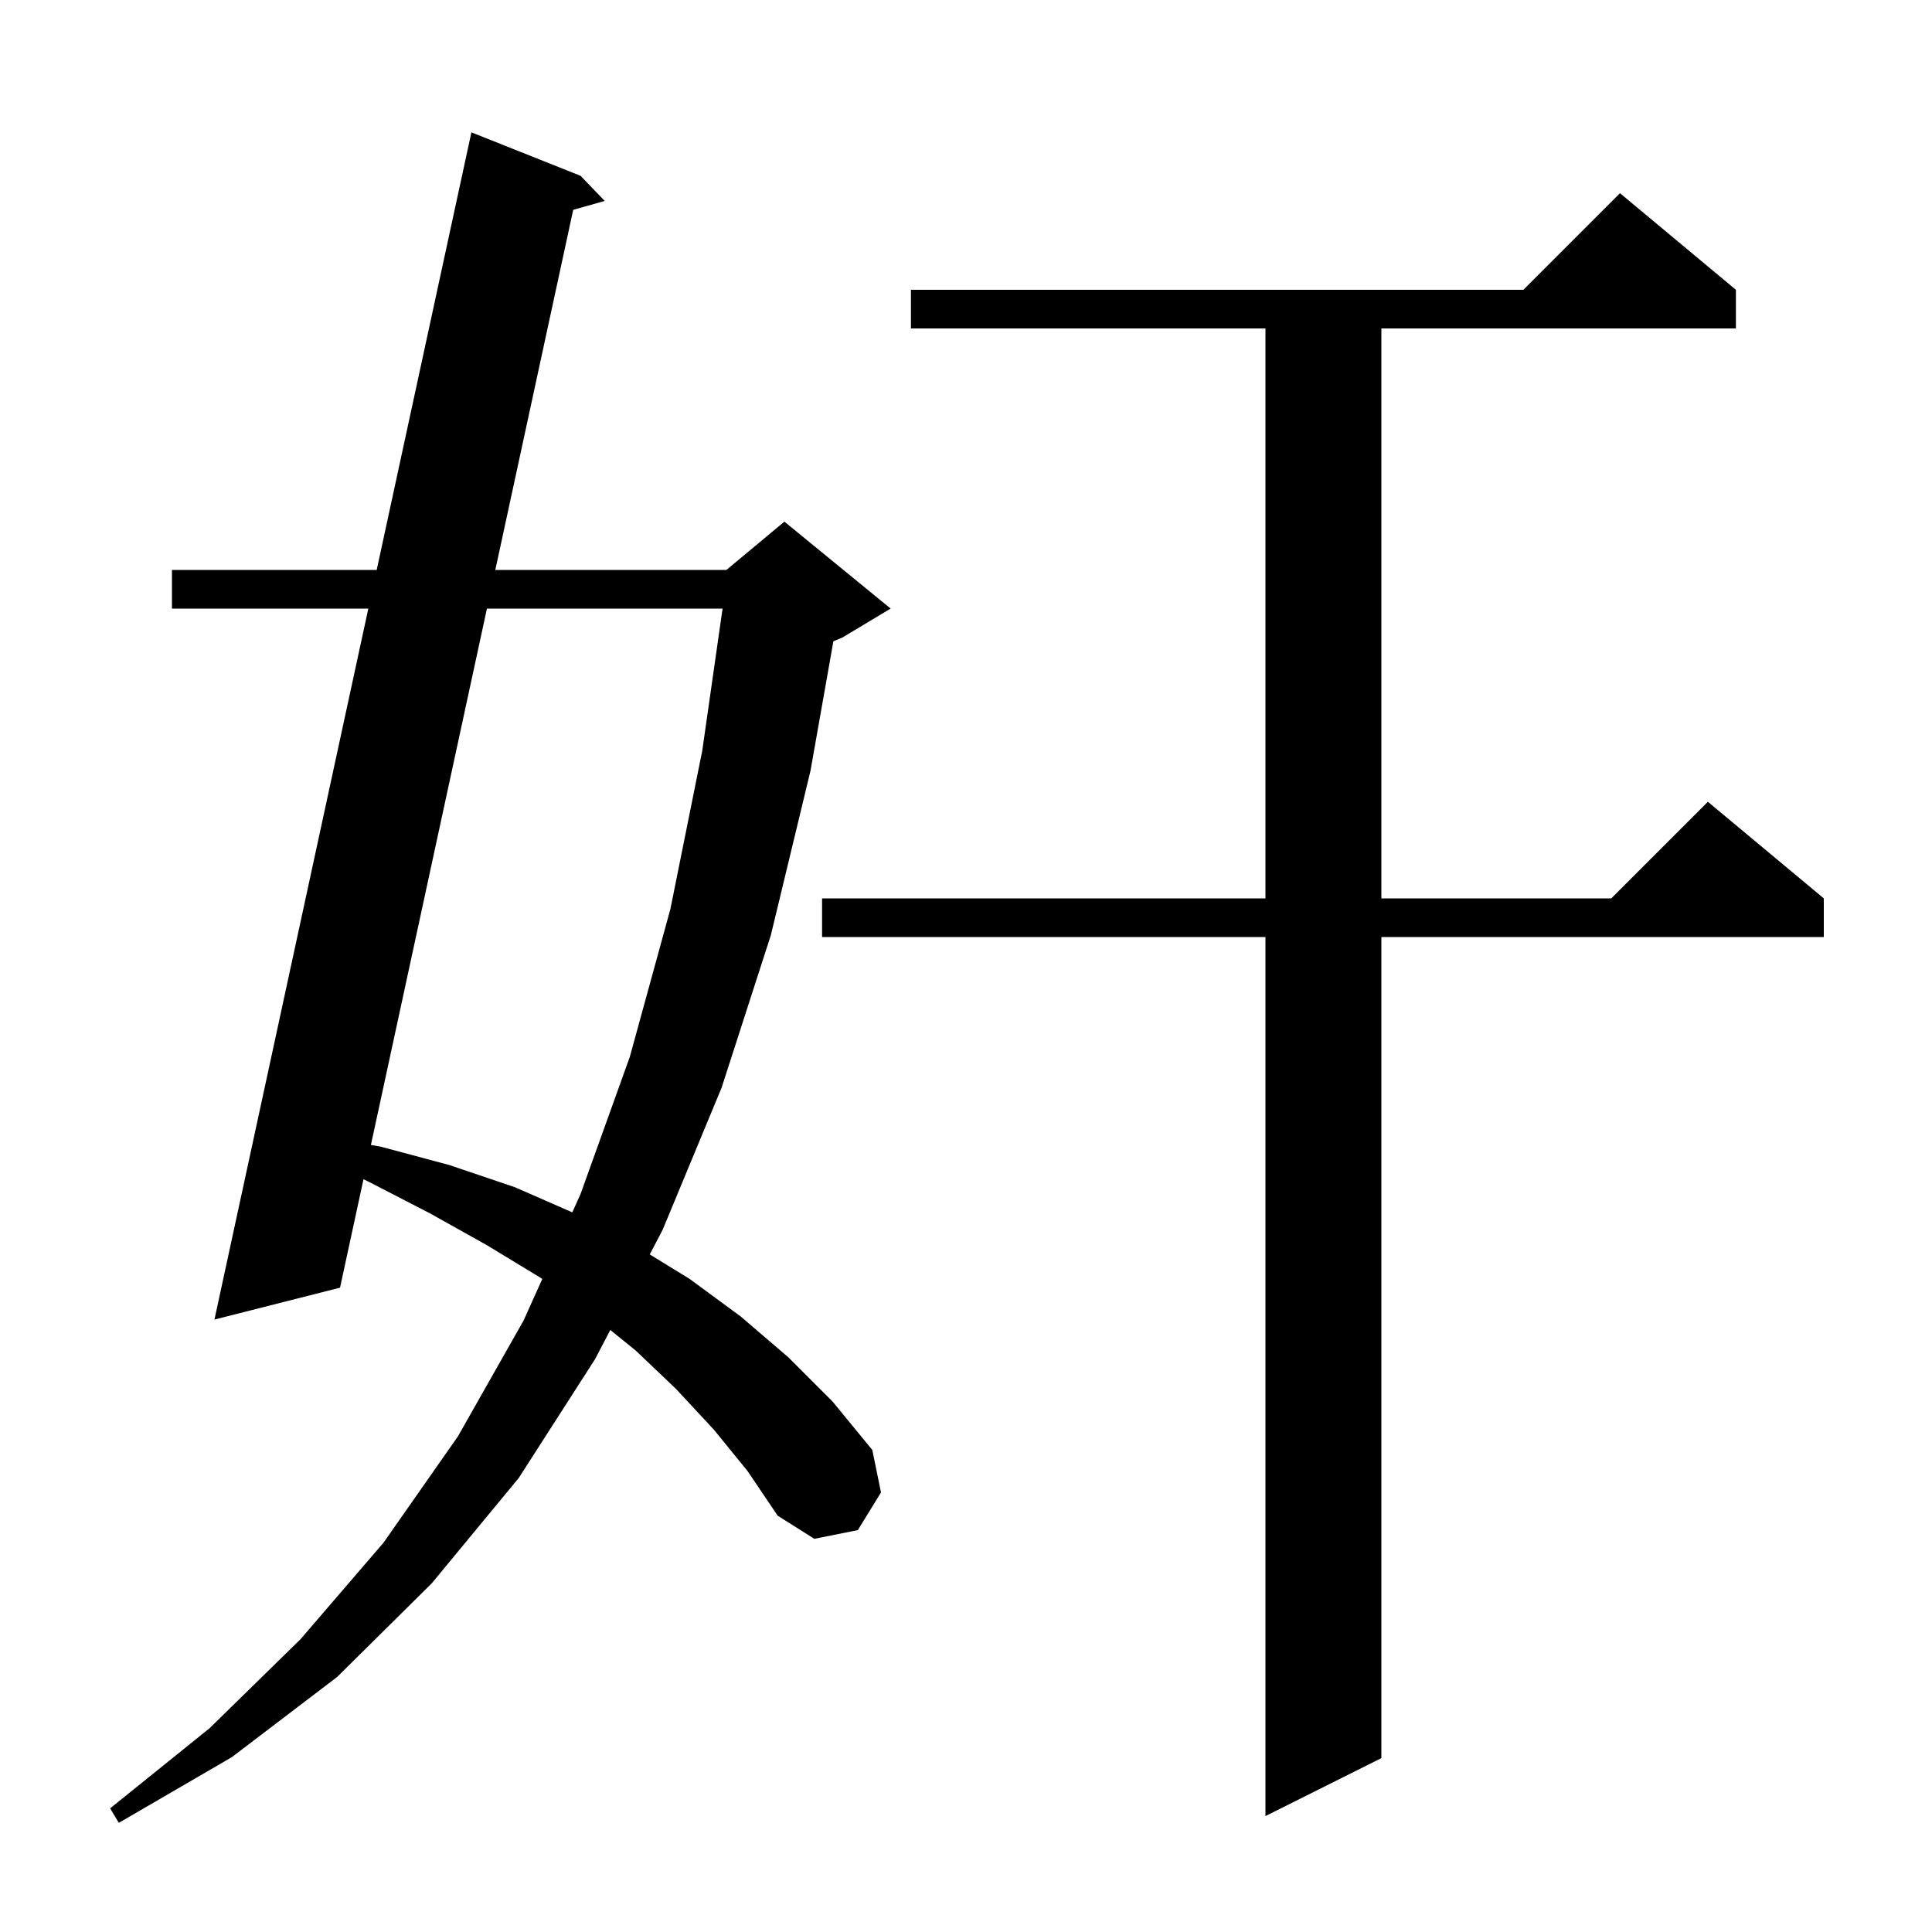 <svg xmlns="http://www.w3.org/2000/svg" xmlns:xlink="http://www.w3.org/1999/xlink" version="1.1" baseProfile="full" viewBox="0 0 200 200" width="200" height="200">
<g fill="black">
<path d="M 73.9 148.0 L 70.0 143.8 L 65.8 139.8 L 63.178 137.68 L 61.6 140.7 L 53.7 153.0 L 44.7 163.9 L 34.9 173.6 L 24.0 181.9 L 12.3 188.7 L 11.4 187.2 L 21.7 178.9 L 31.1 169.7 L 39.7 159.7 L 47.4 148.7 L 54.2 136.7 L 56.137 132.399 L 56.0 132.3 L 50.4 128.9 L 44.5 125.6 L 38.1 122.3 L 37.628 122.075 L 35.2 133.3 L 22.2 136.6 L 38.13 63.0 L 17.8 63.0 L 17.8 59.0 L 38.995 59.0 L 48.8 13.7 L 60.1 18.2 L 62.6 20.8 L 59.338 21.723 L 51.274 59.0 L 75.2 59.0 L 81.2 54.0 L 92.2 63.0 L 87.2 66.0 L 86.271 66.387 L 83.9 79.8 L 79.8 96.8 L 74.7 112.6 L 68.6 127.3 L 67.263 129.86 L 71.4 132.4 L 76.7 136.3 L 81.6 140.5 L 86.2 145.1 L 90.3 150.1 L 91.2 154.5 L 88.8 158.4 L 84.3 159.3 L 80.5 156.9 L 77.4 152.3 Z M 179.7 30.0 L 179.7 34.0 L 143.0 34.0 L 143.0 93.0 L 166.8 93.0 L 176.8 83.0 L 188.8 93.0 L 188.8 97.0 L 143.0 97.0 L 143.0 182.0 L 131.0 188.0 L 131.0 97.0 L 85.1 97.0 L 85.1 93.0 L 131.0 93.0 L 131.0 34.0 L 94.3 34.0 L 94.3 30.0 L 157.7 30.0 L 167.7 20.0 Z M 50.408 63.0 L 38.396 118.526 L 39.4 118.7 L 46.5 120.6 L 53.3 122.9 L 59.244 125.501 L 60.1 123.6 L 65.2 109.4 L 69.4 94.1 L 72.7 77.7 L 74.8 63.0 Z " />
</g>
</svg>
